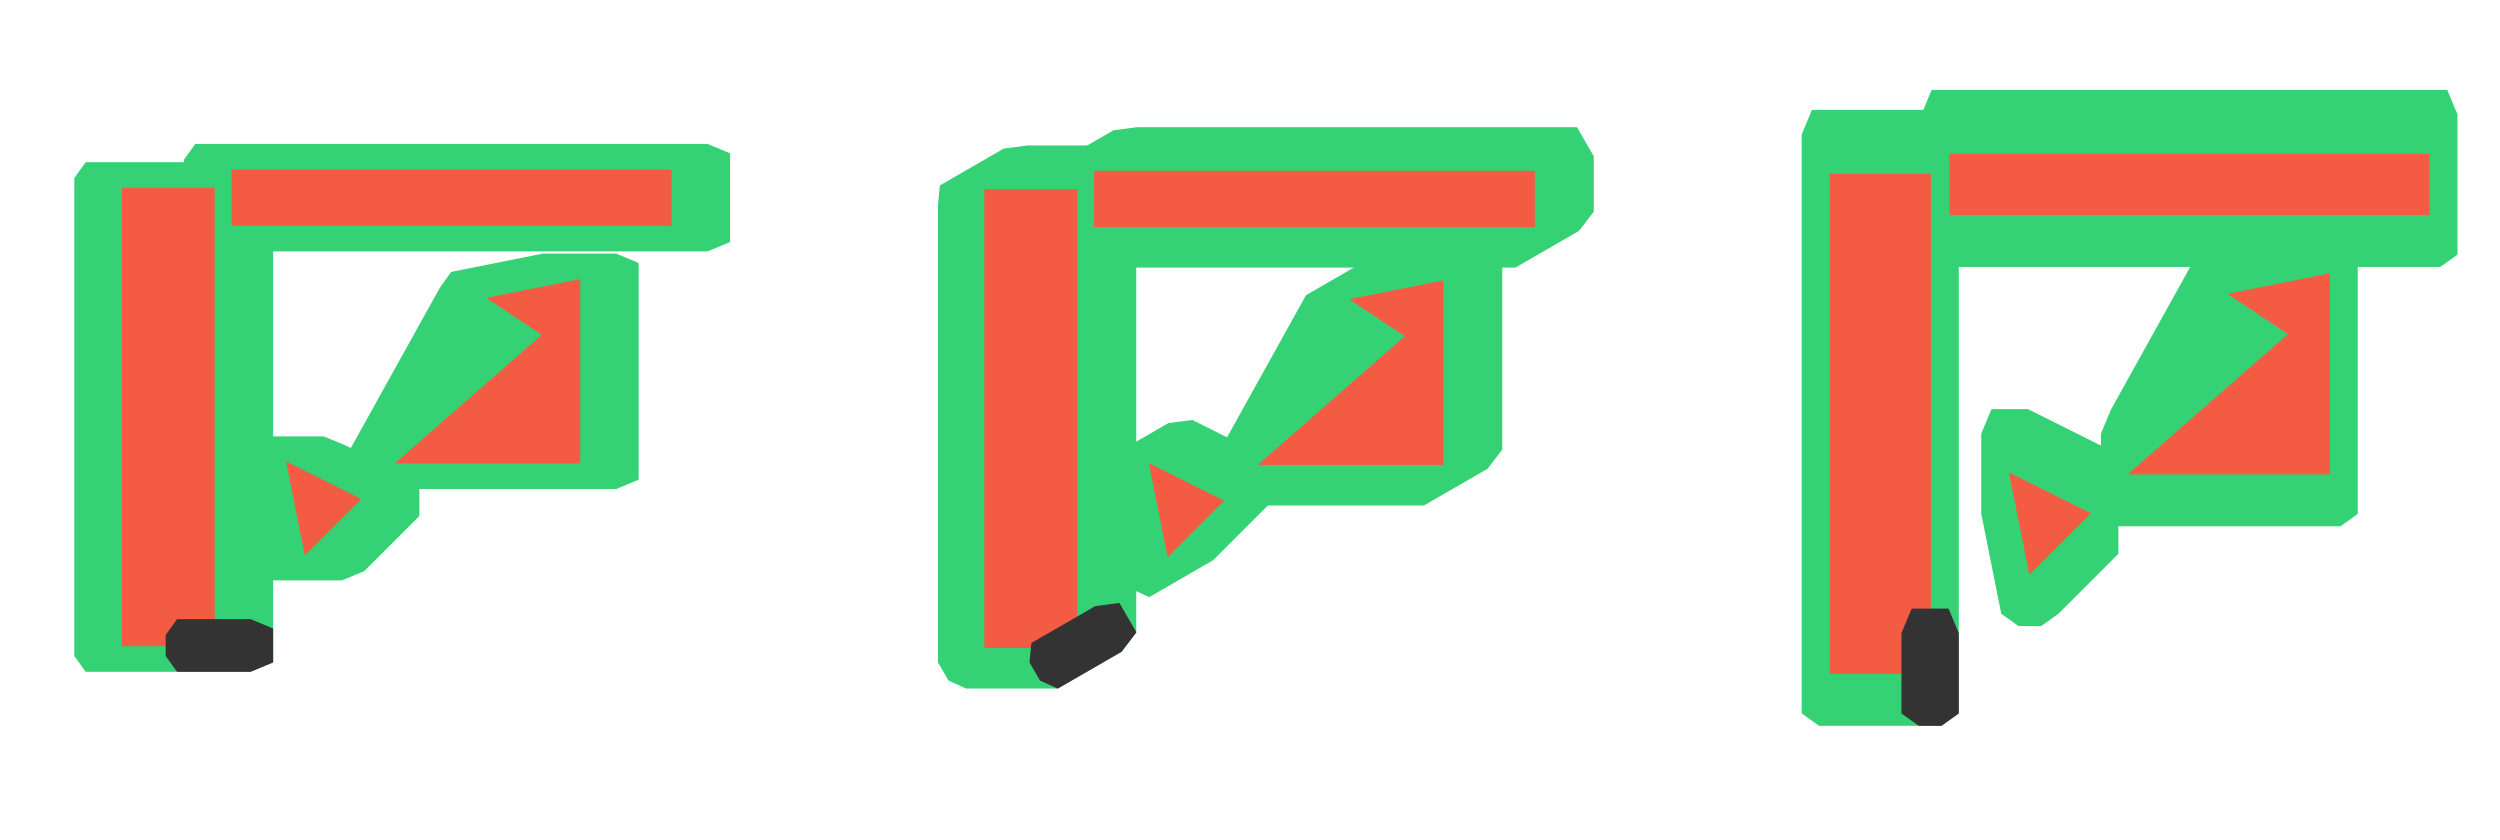 <?xml version="1.0" encoding="utf-8" standalone="no"?>
<!DOCTYPE svg PUBLIC "-//W3C//DTD SVG 1.1//EN"
  "http://www.w3.org/Graphics/SVG/1.1/DTD/svg11.dtd">
<!-- Created with matplotlib (https://matplotlib.org/) -->
<svg height="574.678pt" version="1.1" viewBox="0 0 1710.142 574.678" width="1710.142pt" xmlns="http://www.w3.org/2000/svg" xmlns:xlink="http://www.w3.org/1999/xlink">
 <defs>
  <style type="text/css">
*{stroke-linecap:butt;stroke-linejoin:round;}
  </style>
 </defs>
 <g id="figure_1">
  <g id="patch_1">
   <path d="M 0 574.678 
L 1710.142 574.678 
L 1710.142 0 
L 0 0 
z
" style="fill:#ffffff;"/>
  </g>
  <g id="axes_1">
   <g id="patch_2">
    <path clip-path="url(#p8179c875e0)" d="M 296.373 334.012 
L 246.363 334.012 
L 238.861 323.509 
L 238.861 309.506 
L 301.374 196.983 
L 308.876 186.481 
L 371.389 173.978 
L 421.399 173.978 
L 436.402 180.229 
L 436.402 327.76 
L 421.399 334.012 
z
" style="fill:#34d274;stroke:#34d274;stroke-linejoin:miter;"/>
   </g>
   <g id="patch_3">
    <path clip-path="url(#p8179c875e0)" d="M 133.839 171.478 
L 126.338 160.975 
L 126.338 109.465 
L 133.839 98.962 
L 483.912 98.962 
L 498.915 105.214 
L 498.915 165.226 
L 483.912 171.478 
z
" style="fill:#34d274;stroke:#34d274;stroke-linejoin:miter;"/>
   </g>
   <g id="patch_4">
    <path clip-path="url(#p8179c875e0)" d="M 108.834 459.038 
L 58.823 459.038 
L 51.322 448.535 
L 51.322 121.967 
L 58.823 111.465 
L 171.347 111.465 
L 186.35 117.716 
L 186.35 452.786 
L 171.347 459.038 
z
" style="fill:#34d274;stroke:#34d274;stroke-linejoin:miter;"/>
   </g>
   <g id="patch_5">
    <path clip-path="url(#p8179c875e0)" d="M 233.86 396.525 
L 183.85 396.525 
L 176.348 386.022 
L 163.845 323.509 
L 163.845 309.506 
L 171.347 299.004 
L 221.357 299.004 
L 236.361 305.255 
L 286.371 330.261 
L 286.371 352.765 
L 248.863 390.273 
z
" style="fill:#34d274;stroke:#34d274;stroke-linejoin:miter;"/>
   </g>
   <g id="patch_6">
    <path clip-path="url(#p8179c875e0)" d="M 271.368 316.508 
L 396.394 316.508 
L 396.394 191.482 
L 333.881 203.984 
L 371.389 228.99 
z
" style="fill:#f35c42;stroke:#f35c42;stroke-linejoin:miter;"/>
   </g>
   <g id="patch_7">
    <path clip-path="url(#p8179c875e0)" d="M 158.844 153.974 
L 458.907 153.974 
L 458.907 116.466 
L 158.844 116.466 
z
" style="fill:#f35c42;stroke:#f35c42;stroke-linejoin:miter;"/>
   </g>
   <g id="patch_8">
    <path clip-path="url(#p8179c875e0)" d="M 146.342 441.534 
L 146.342 128.969 
L 83.829 128.969 
L 83.829 441.534 
z
" style="fill:#f35c42;stroke:#f35c42;stroke-linejoin:miter;"/>
   </g>
   <g id="patch_9">
    <path clip-path="url(#p8179c875e0)" d="M 208.855 379.021 
L 196.352 316.508 
L 246.363 341.513 
z
" style="fill:#f35c42;stroke:#f35c42;stroke-linejoin:miter;"/>
   </g>
   <g id="patch_10">
    <path clip-path="url(#p8179c875e0)" d="M 113.835 434.533 
L 113.835 448.535 
L 121.337 459.038 
L 171.347 459.038 
L 186.35 452.786 
L 186.35 430.282 
L 171.347 424.03 
L 121.337 424.03 
z
" style="fill:#333333;stroke:#333333;stroke-linejoin:miter;"/>
   </g>
  </g>
  <g id="axes_2">
   <g id="patch_11">
    <path clip-path="url(#peb86ba16f6)" d="M 848.705 345.3 
L 836.942 339.949 
L 829.931 327.806 
L 831.179 314.943 
L 893.774 202.271 
L 937.141 177.233 
L 999.737 164.714 
L 1015.876 162.624 
L 1027.144 182.139 
L 1027.144 307.33 
L 1017.263 320.262 
L 973.896 345.3 
z
" style="fill:#34d274;stroke:#34d274;stroke-linejoin:miter;"/>
   </g>
   <g id="patch_12">
    <path clip-path="url(#peb86ba16f6)" d="M 736.034 182.552 
L 724.27 177.201 
L 717.26 165.058 
L 717.26 127.501 
L 718.507 114.638 
L 761.874 89.6 
L 778.014 87.509 
L 1078.472 87.509 
L 1089.739 107.025 
L 1089.739 144.582 
L 1079.859 157.514 
L 1036.491 182.552 
z
" style="fill:#34d274;stroke:#34d274;stroke-linejoin:miter;"/>
   </g>
   <g id="patch_13">
    <path clip-path="url(#peb86ba16f6)" d="M 660.919 470.491 
L 649.156 465.139 
L 642.145 452.997 
L 642.145 140.02 
L 643.392 127.157 
L 686.76 102.119 
L 702.9 100.028 
L 765.495 100.028 
L 776.762 119.544 
L 776.762 432.52 
L 766.882 445.453 
L 723.515 470.491 
z
" style="fill:#34d274;stroke:#34d274;stroke-linejoin:miter;"/>
   </g>
   <g id="patch_14">
    <path clip-path="url(#peb86ba16f6)" d="M 786.11 407.895 
L 774.347 402.544 
L 767.336 390.401 
L 754.817 327.806 
L 756.064 314.943 
L 799.431 289.905 
L 815.571 287.814 
L 865.648 312.852 
L 876.915 332.368 
L 867.034 345.3 
L 829.477 382.857 
z
" style="fill:#34d274;stroke:#34d274;stroke-linejoin:miter;"/>
   </g>
   <g id="patch_15">
    <path clip-path="url(#peb86ba16f6)" d="M 861.626 317.602 
L 986.816 317.602 
L 986.816 192.412 
L 924.221 204.931 
L 961.778 229.969 
z
" style="fill:#f35c42;stroke:#f35c42;stroke-linejoin:miter;"/>
   </g>
   <g id="patch_16">
    <path clip-path="url(#peb86ba16f6)" d="M 748.954 154.855 
L 1049.412 154.855 
L 1049.412 117.297 
L 748.954 117.297 
z
" style="fill:#f35c42;stroke:#f35c42;stroke-linejoin:miter;"/>
   </g>
   <g id="patch_17">
    <path clip-path="url(#peb86ba16f6)" d="M 736.435 442.793 
L 736.435 129.816 
L 673.839 129.816 
L 673.839 442.793 
z
" style="fill:#f35c42;stroke:#f35c42;stroke-linejoin:miter;"/>
   </g>
   <g id="patch_18">
    <path clip-path="url(#peb86ba16f6)" d="M 799.03 380.198 
L 786.511 317.602 
L 836.587 342.641 
z
" style="fill:#f35c42;stroke:#f35c42;stroke-linejoin:miter;"/>
   </g>
   <g id="patch_19">
    <path clip-path="url(#peb86ba16f6)" d="M 704.741 452.997 
L 711.751 465.139 
L 723.515 470.491 
L 766.882 445.453 
L 776.762 432.52 
L 765.495 413.005 
L 749.355 415.096 
L 705.988 440.134 
z
" style="fill:#333333;stroke:#333333;stroke-linejoin:miter;"/>
   </g>
  </g>
  <g id="axes_3">
   <g id="patch_20">
    <path clip-path="url(#pf91e81d177)" d="M 1449.124 359.512 
L 1437.661 351.325 
L 1437.661 296.74 
L 1444.484 280.365 
L 1512.715 157.549 
L 1580.946 143.903 
L 1605.509 143.903 
L 1612.332 160.279 
L 1612.332 351.325 
L 1600.869 359.512 
z
" style="fill:#34d274;stroke:#34d274;stroke-linejoin:miter;"/>
   </g>
   <g id="patch_21">
    <path clip-path="url(#pf91e81d177)" d="M 1326.309 182.112 
L 1314.846 173.925 
L 1314.846 132.986 
L 1314.846 78.402 
L 1321.669 62.026 
L 1673.739 62.026 
L 1680.563 78.402 
L 1680.563 173.925 
L 1669.1 182.112 
z
" style="fill:#34d274;stroke:#34d274;stroke-linejoin:miter;"/>
   </g>
   <g id="patch_22">
    <path clip-path="url(#pf91e81d177)" d="M 1244.432 495.974 
L 1232.969 487.786 
L 1232.969 146.632 
L 1232.969 92.048 
L 1239.792 75.672 
L 1332.586 75.672 
L 1339.409 92.048 
L 1339.409 433.201 
L 1339.409 487.786 
L 1327.946 495.974 
z
" style="fill:#34d274;stroke:#34d274;stroke-linejoin:miter;"/>
   </g>
   <g id="patch_23">
    <path clip-path="url(#pf91e81d177)" d="M 1380.893 427.743 
L 1369.43 419.555 
L 1355.784 351.325 
L 1355.784 296.74 
L 1362.607 280.365 
L 1387.17 280.365 
L 1441.755 307.657 
L 1448.578 324.032 
L 1448.578 378.617 
L 1407.64 419.555 
L 1396.177 427.743 
z
" style="fill:#34d274;stroke:#34d274;stroke-linejoin:miter;"/>
   </g>
   <g id="patch_24">
    <path clip-path="url(#pf91e81d177)" d="M 1456.766 324.032 
L 1593.227 324.032 
L 1593.227 187.571 
L 1524.996 201.217 
L 1565.935 228.509 
z
" style="fill:#f35c42;stroke:#f35c42;stroke-linejoin:miter;"/>
   </g>
   <g id="patch_25">
    <path clip-path="url(#pf91e81d177)" d="M 1333.95 146.632 
L 1661.458 146.632 
L 1661.458 105.694 
L 1333.95 105.694 
z
" style="fill:#f35c42;stroke:#f35c42;stroke-linejoin:miter;"/>
   </g>
   <g id="patch_26">
    <path clip-path="url(#pf91e81d177)" d="M 1320.304 460.494 
L 1320.304 119.34 
L 1252.074 119.34 
L 1252.074 460.494 
z
" style="fill:#f35c42;stroke:#f35c42;stroke-linejoin:miter;"/>
   </g>
   <g id="patch_27">
    <path clip-path="url(#pf91e81d177)" d="M 1388.535 392.263 
L 1374.889 324.032 
L 1429.473 351.325 
z
" style="fill:#f35c42;stroke:#f35c42;stroke-linejoin:miter;"/>
   </g>
   <g id="patch_28">
    <path clip-path="url(#pf91e81d177)" d="M 1312.662 495.974 
L 1327.946 495.974 
L 1339.409 487.786 
L 1339.409 433.201 
L 1332.586 416.826 
L 1308.023 416.826 
L 1301.2 433.201 
L 1301.2 487.786 
z
" style="fill:#333333;stroke:#333333;stroke-linejoin:miter;"/>
   </g>
  </g>
 </g>
 <defs>
  <clipPath id="p8179c875e0">
   <rect height="543.6" width="492.353" x="28.942" y="7.2"/>
  </clipPath>
  <clipPath id="peb86ba16f6">
   <rect height="543.6" width="492.353" x="619.766" y="7.2"/>
  </clipPath>
  <clipPath id="pf91e81d177">
   <rect height="543.6" width="492.353" x="1210.589" y="7.2"/>
  </clipPath>
 </defs>
</svg>
